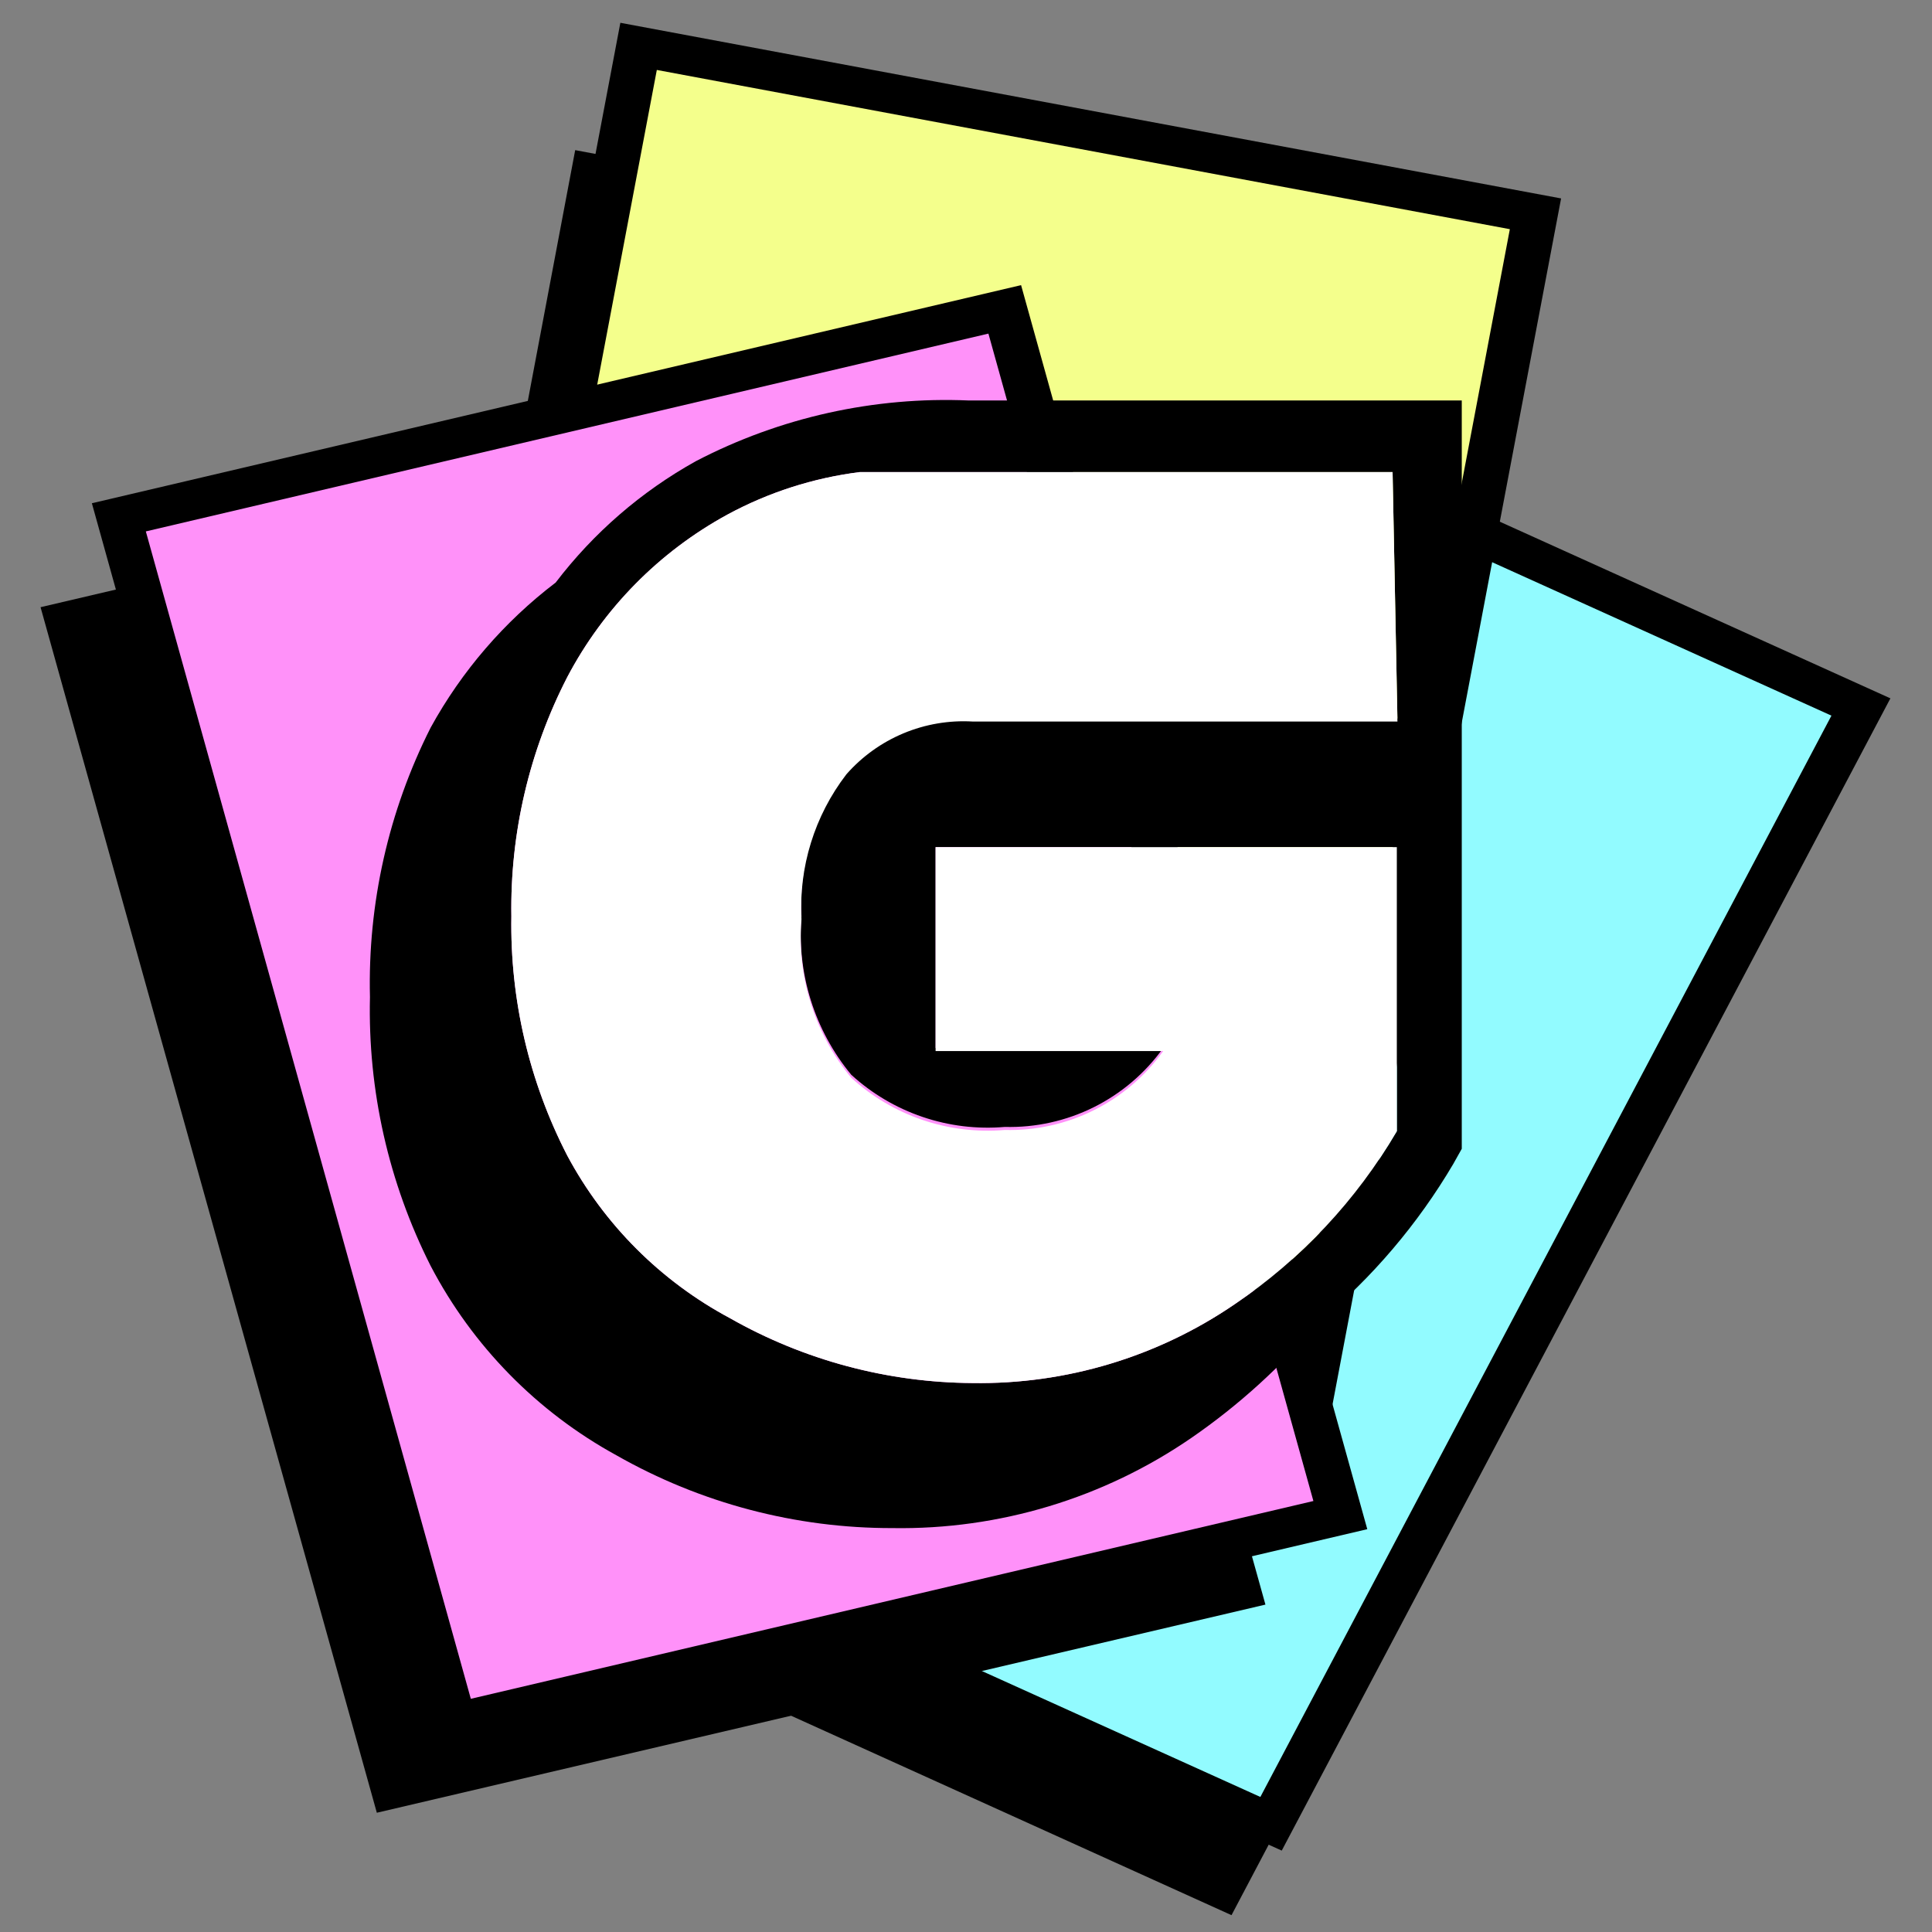 <svg width="256" height="256" viewBox="0 0 256 256" fill="none" xmlns="http://www.w3.org/2000/svg">
<rect x="0" y="0" width="256" height="256" fill="#808080" stroke="none"/>
<path d="M163.182 253.769L241.257 105.754L131.983 56.273L53.908 204.288L163.182 253.769Z" fill="black"/>
<path d="M168.422 241.792L246.498 93.777L137.224 44.296L59.148 192.311L168.422 241.792Z" fill="#92FBFF"/>
<path d="M55.527 193.518L136.179 40.839L250.488 92.535L169.837 245.214L55.527 193.518ZM139.02 47.952L63.349 191.232L167.004 238.106L242.675 94.826L139.02 47.952Z" fill="black"/>
<path d="M164.72 204.59L195.394 42.202L76.216 19.894L45.542 182.281L164.72 204.59Z" fill="black"/>
<path d="M172.732 190.833L203.406 28.445L84.228 6.137L53.554 168.524L172.732 190.833Z" fill="#F4FF8C"/>
<path d="M50.45 170.553L82.201 3.021L206.853 26.294L175.102 193.826L50.45 170.553ZM87.032 9.268L57.25 166.483L170.281 187.583L200.063 30.368L87.032 9.268Z" fill="black"/>
<path d="M167.676 212.618L123.118 52.878L5.374 80.457L49.932 240.198L167.676 212.618Z" fill="black"/>
<path d="M177.696 200.858L133.138 41.118L15.394 68.697L59.952 228.438L177.696 200.858Z" fill="#FF91F9"/>
<path d="M58.048 231.526L12.174 66.682L135.298 37.782L181.172 202.625L58.048 231.526ZM19.324 70.415L62.386 225.101L174.032 198.892L130.97 44.205L19.324 70.415Z" fill="black"/>
<path d="M185.168 53.066H128.393C115.834 52.526 103.354 55.299 92.206 61.108C84.972 65.132 78.647 70.608 73.63 77.191C66.826 82.37 61.182 88.917 57.064 96.411C51.483 107.468 48.721 119.733 49.022 132.116C48.731 144.471 51.493 156.708 57.064 167.74C62.61 178.35 71.172 187.08 81.671 192.83C92.82 199.178 105.432 202.505 118.261 202.48C132.401 202.709 146.26 198.52 157.906 190.498C164.166 186.179 169.819 181.04 174.713 175.219C181.828 169.302 187.867 162.202 192.566 154.23L193.692 152.22V103.648V53.066H185.168ZM185.168 95.205H128.876C125.74 95.023 122.603 95.558 119.704 96.77C116.806 97.983 114.222 99.84 112.149 102.201C107.932 107.69 105.82 114.508 106.198 121.42C105.575 129.009 107.941 136.541 112.793 142.409C115.522 144.904 118.74 146.807 122.241 147.997C125.743 149.188 129.453 149.64 133.138 149.325C137.225 149.43 141.274 148.533 144.934 146.71C148.593 144.888 151.749 142.196 154.127 138.871H123.971V112.253H185.087V149.888C179.733 159.036 172.396 166.867 163.616 172.807C153.395 179.798 141.258 183.45 128.876 183.261C117.594 183.195 106.518 180.232 96.709 174.656C87.553 169.761 80.053 162.261 75.158 153.105C70.116 143.315 67.574 132.43 67.759 121.42C67.584 110.411 70.125 99.529 75.158 89.736C79.955 80.617 87.341 73.119 96.388 68.185C101.831 65.236 107.776 63.327 113.918 62.555H116.17H117.216H118.02H119.387H184.524L185.168 95.205Z" fill="black"/>
<path d="M185.168 95.606H128.876C125.74 95.424 122.603 95.96 119.705 97.172C116.806 98.385 114.222 100.242 112.149 102.603C107.932 108.092 105.821 114.91 106.199 121.822C105.575 129.411 107.942 136.942 112.793 142.811C115.523 145.306 118.74 147.209 122.241 148.399C125.743 149.589 129.453 150.042 133.138 149.727C137.225 149.832 141.275 148.934 144.934 147.112C148.593 145.289 151.749 142.598 154.127 139.273H123.971V112.253H185.087V149.888C179.733 159.036 172.396 166.867 163.616 172.806C153.395 179.798 141.258 183.45 128.876 183.261C117.594 183.195 106.518 180.232 96.709 174.656C87.553 169.761 80.053 162.261 75.158 153.104C70.116 143.315 67.574 132.43 67.759 121.42C67.584 110.411 70.125 99.529 75.158 89.736C79.955 80.617 87.341 73.119 96.388 68.184C101.831 65.236 107.776 63.327 113.919 62.555H116.17H117.216H118.02H119.387H184.524L185.168 95.606Z" fill="white"/>
</svg>
